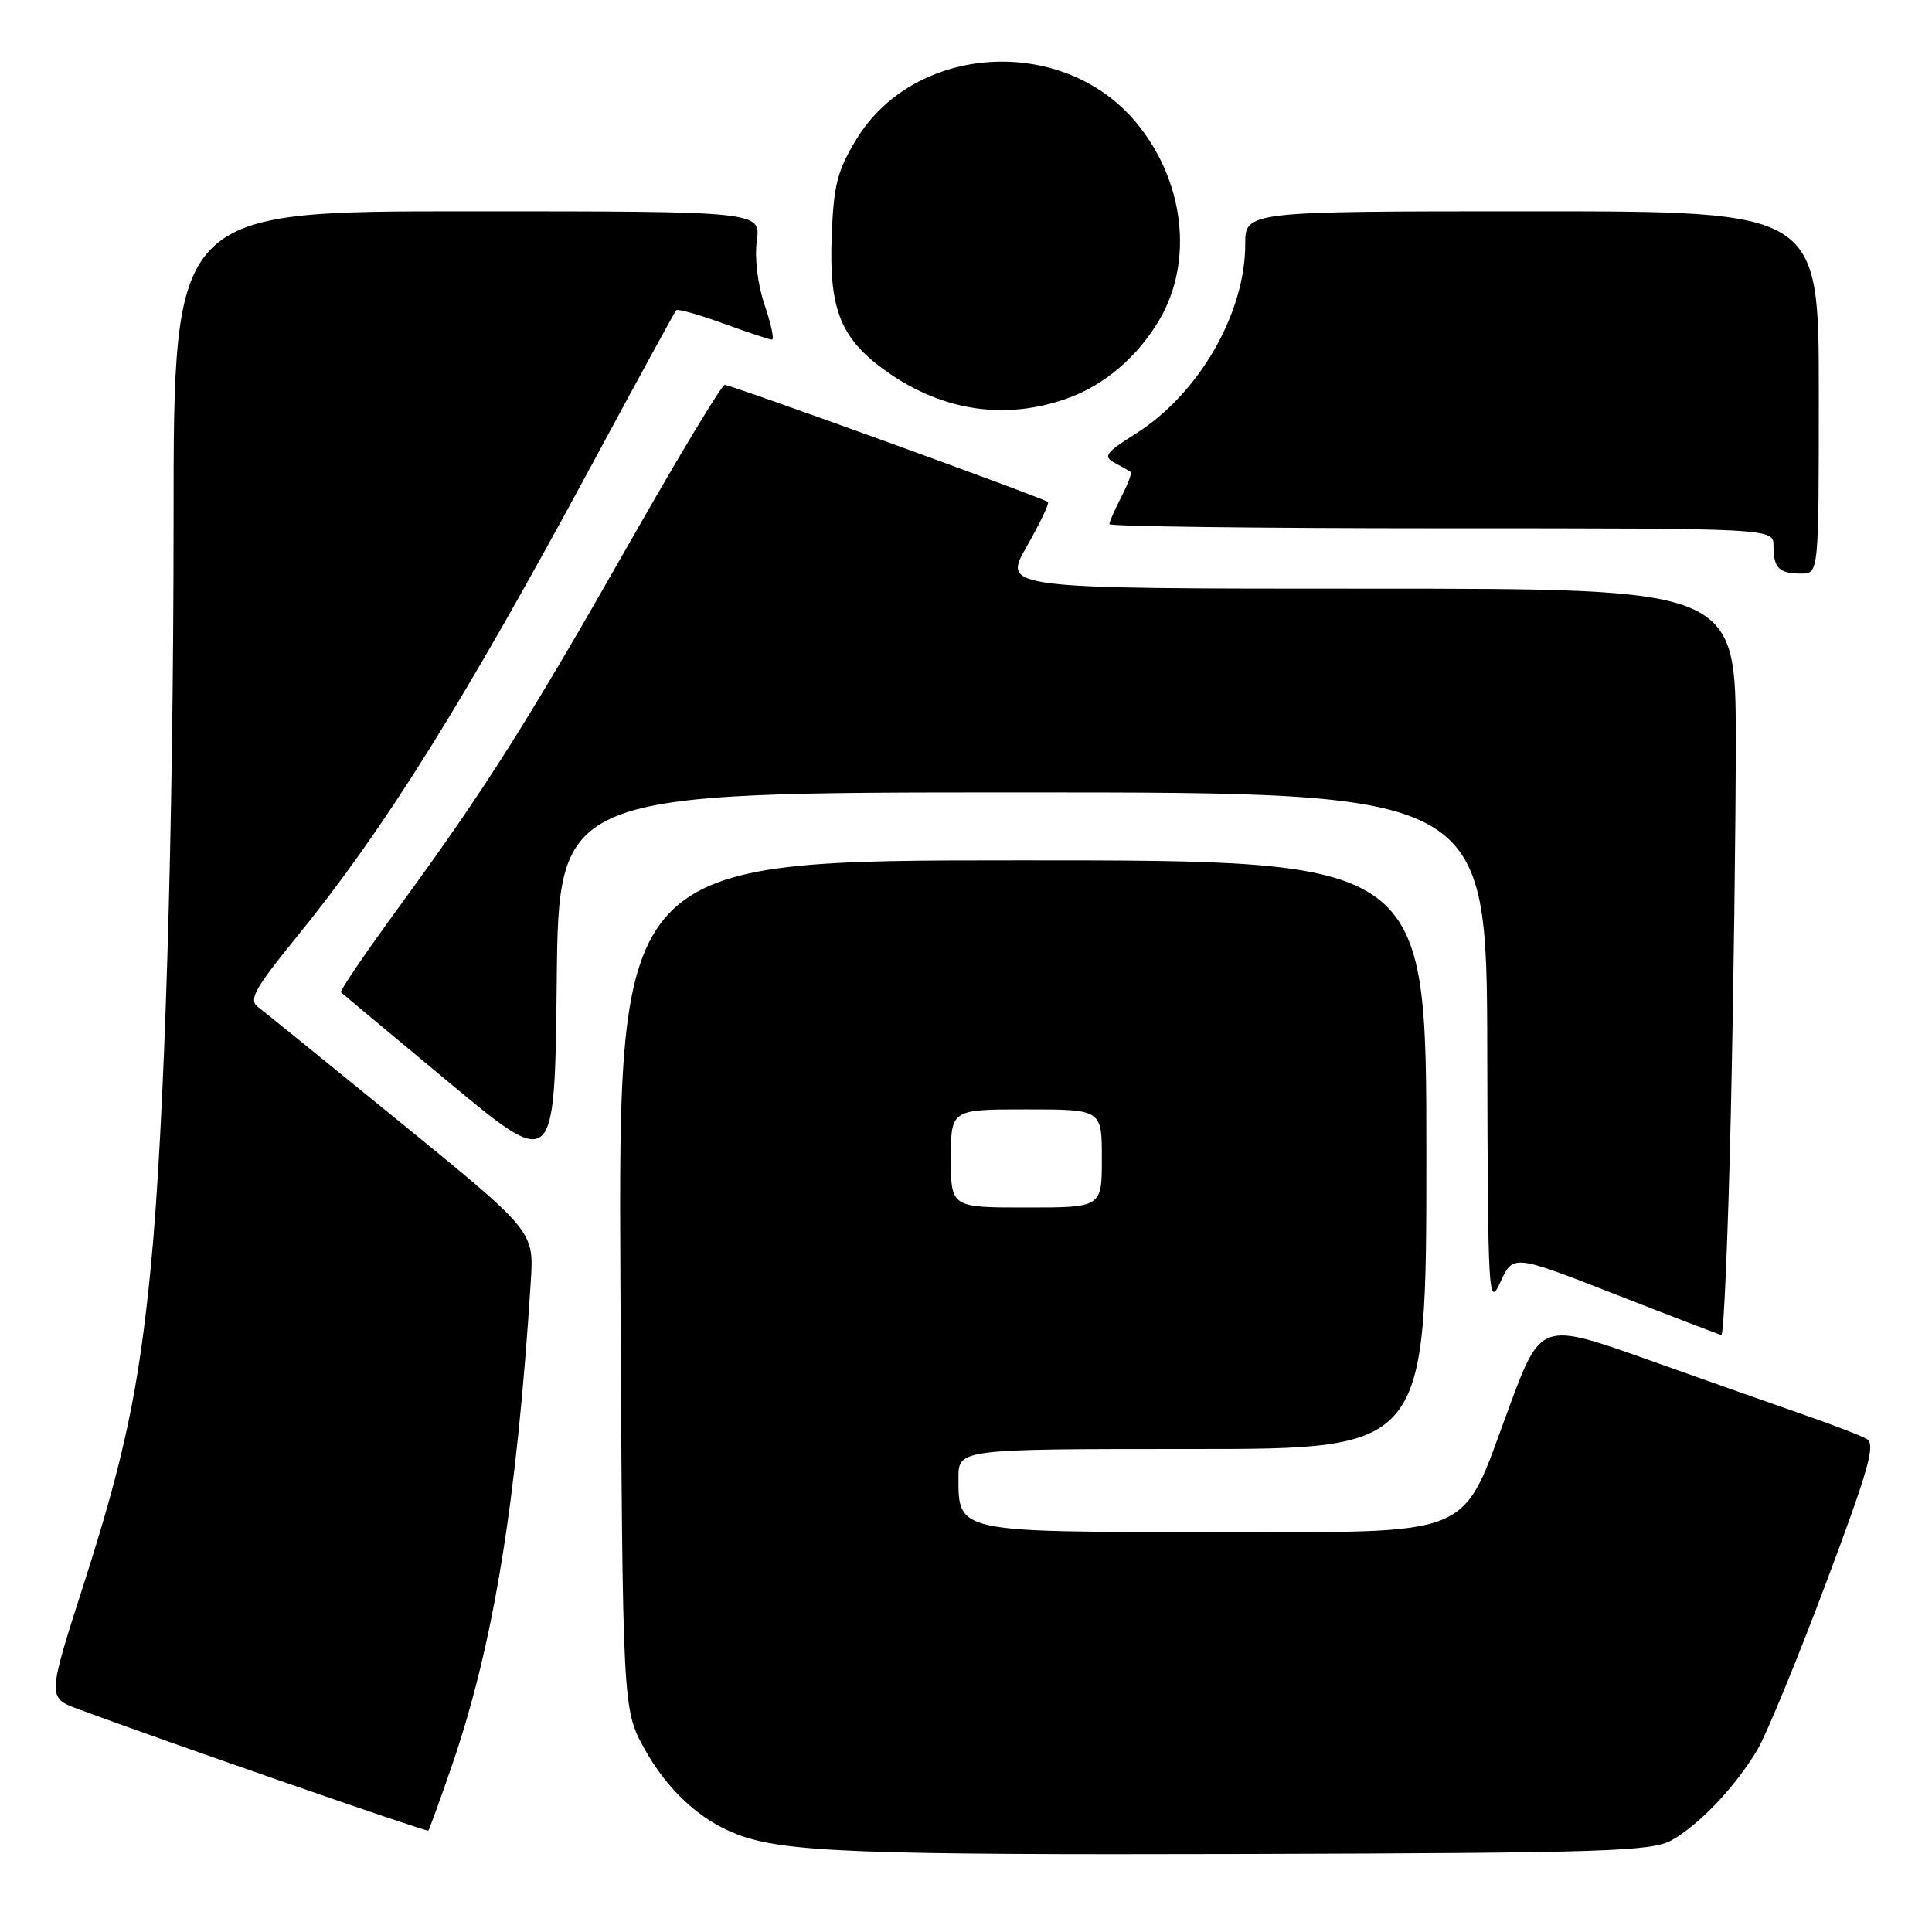 <?xml version="1.0" encoding="UTF-8" standalone="no"?>
<!DOCTYPE svg PUBLIC "-//W3C//DTD SVG 1.1//EN" "http://www.w3.org/Graphics/SVG/1.1/DTD/svg11.dtd" >
<svg xmlns="http://www.w3.org/2000/svg" xmlns:xlink="http://www.w3.org/1999/xlink" version="1.1" viewBox="0 0 256 256">
 <g >
 <path fill="currentColor"
d=" M 221.50 243.84 C 225.15 241.81 229.93 236.77 232.86 231.86 C 234.05 229.85 238.13 219.95 241.92 209.86 C 247.62 194.69 248.56 191.36 247.36 190.68 C 246.56 190.22 242.89 188.80 239.20 187.53 C 235.52 186.25 226.13 182.93 218.34 180.16 C 204.17 175.13 204.17 175.13 199.91 186.62 C 193.43 204.11 196.12 203.00 160.25 203.00 C 126.85 203.00 127.00 203.03 127.00 195.85 C 127.00 192.00 127.00 192.00 158.00 192.00 C 189.00 192.00 189.00 192.00 189.00 153.00 C 189.00 114.00 189.00 114.00 135.46 114.00 C 81.92 114.00 81.92 114.00 82.21 170.25 C 82.50 226.50 82.50 226.50 85.41 231.75 C 88.42 237.18 92.78 241.21 97.67 243.06 C 103.88 245.43 113.71 245.80 165.00 245.66 C 212.85 245.52 218.82 245.32 221.50 243.84 Z  M 59.89 233.92 C 65.38 217.99 68.48 198.99 70.33 169.83 C 70.76 163.15 70.76 163.15 53.19 148.83 C 43.52 140.95 34.95 134.00 34.15 133.40 C 32.93 132.48 33.78 130.96 39.24 124.24 C 50.95 109.86 61.34 93.23 78.57 61.30 C 84.44 50.41 89.41 41.32 89.60 41.11 C 89.79 40.89 92.60 41.68 95.83 42.86 C 99.06 44.04 101.97 45.00 102.29 45.00 C 102.61 45.00 102.18 42.94 101.32 40.42 C 100.40 37.73 99.97 34.23 100.28 31.92 C 100.81 28.00 100.81 28.00 61.90 28.00 C 23.00 28.00 23.00 28.00 23.00 68.75 C 22.99 110.43 21.81 149.30 19.97 168.00 C 18.40 184.02 16.46 193.19 11.14 209.77 C 6.27 224.94 6.27 224.94 10.38 226.47 C 21.44 230.58 56.53 242.77 56.75 242.57 C 56.88 242.44 58.30 238.55 59.89 233.92 Z  M 229.34 147.75 C 229.70 131.66 230.00 109.39 230.00 98.25 C 230.00 78.00 230.00 78.00 181.43 78.00 C 132.85 78.00 132.85 78.00 136.03 72.44 C 137.78 69.38 139.05 66.72 138.86 66.52 C 138.35 66.02 96.92 51.00 96.03 51.00 C 95.63 51.00 90.00 60.34 83.51 71.75 C 69.92 95.65 64.33 104.49 52.99 120.01 C 48.51 126.15 44.99 131.31 45.17 131.48 C 45.35 131.65 51.80 137.03 59.50 143.43 C 73.50 155.07 73.50 155.07 73.77 130.04 C 74.03 105.00 74.03 105.00 135.52 105.00 C 197.00 105.00 197.00 105.00 197.07 139.25 C 197.15 172.11 197.22 173.35 198.82 169.86 C 200.50 166.21 200.50 166.21 214.00 171.49 C 221.43 174.40 227.77 176.83 228.09 176.89 C 228.41 176.95 228.97 163.84 229.34 147.75 Z  M 241.00 52.00 C 241.00 28.00 241.00 28.00 203.00 28.00 C 165.00 28.00 165.00 28.00 165.00 32.37 C 165.00 41.53 158.84 52.19 150.54 57.43 C 146.48 59.99 146.12 60.48 147.70 61.33 C 148.69 61.86 149.65 62.41 149.82 62.55 C 150.00 62.70 149.44 64.18 148.57 65.86 C 147.71 67.53 147.00 69.15 147.00 69.45 C 147.00 69.75 166.80 70.00 191.00 70.00 C 235.00 70.00 235.00 70.00 235.00 72.33 C 235.00 75.27 235.73 76.00 238.67 76.00 C 241.00 76.00 241.00 76.00 241.00 52.00 Z  M 141.50 52.76 C 146.40 50.99 150.78 47.23 153.65 42.33 C 158.22 34.53 156.91 23.77 150.44 16.11 C 140.73 4.59 121.21 5.81 113.50 18.42 C 110.93 22.64 110.46 24.50 110.20 31.42 C 109.84 41.15 111.45 45.02 117.67 49.36 C 125.06 54.52 133.37 55.70 141.50 52.76 Z  M 126.00 153.50 C 126.00 147.00 126.00 147.00 136.00 147.00 C 146.00 147.00 146.00 147.00 146.00 153.50 C 146.00 160.00 146.00 160.00 136.00 160.00 C 126.00 160.00 126.00 160.00 126.00 153.50 Z "/>
</g>
</svg>